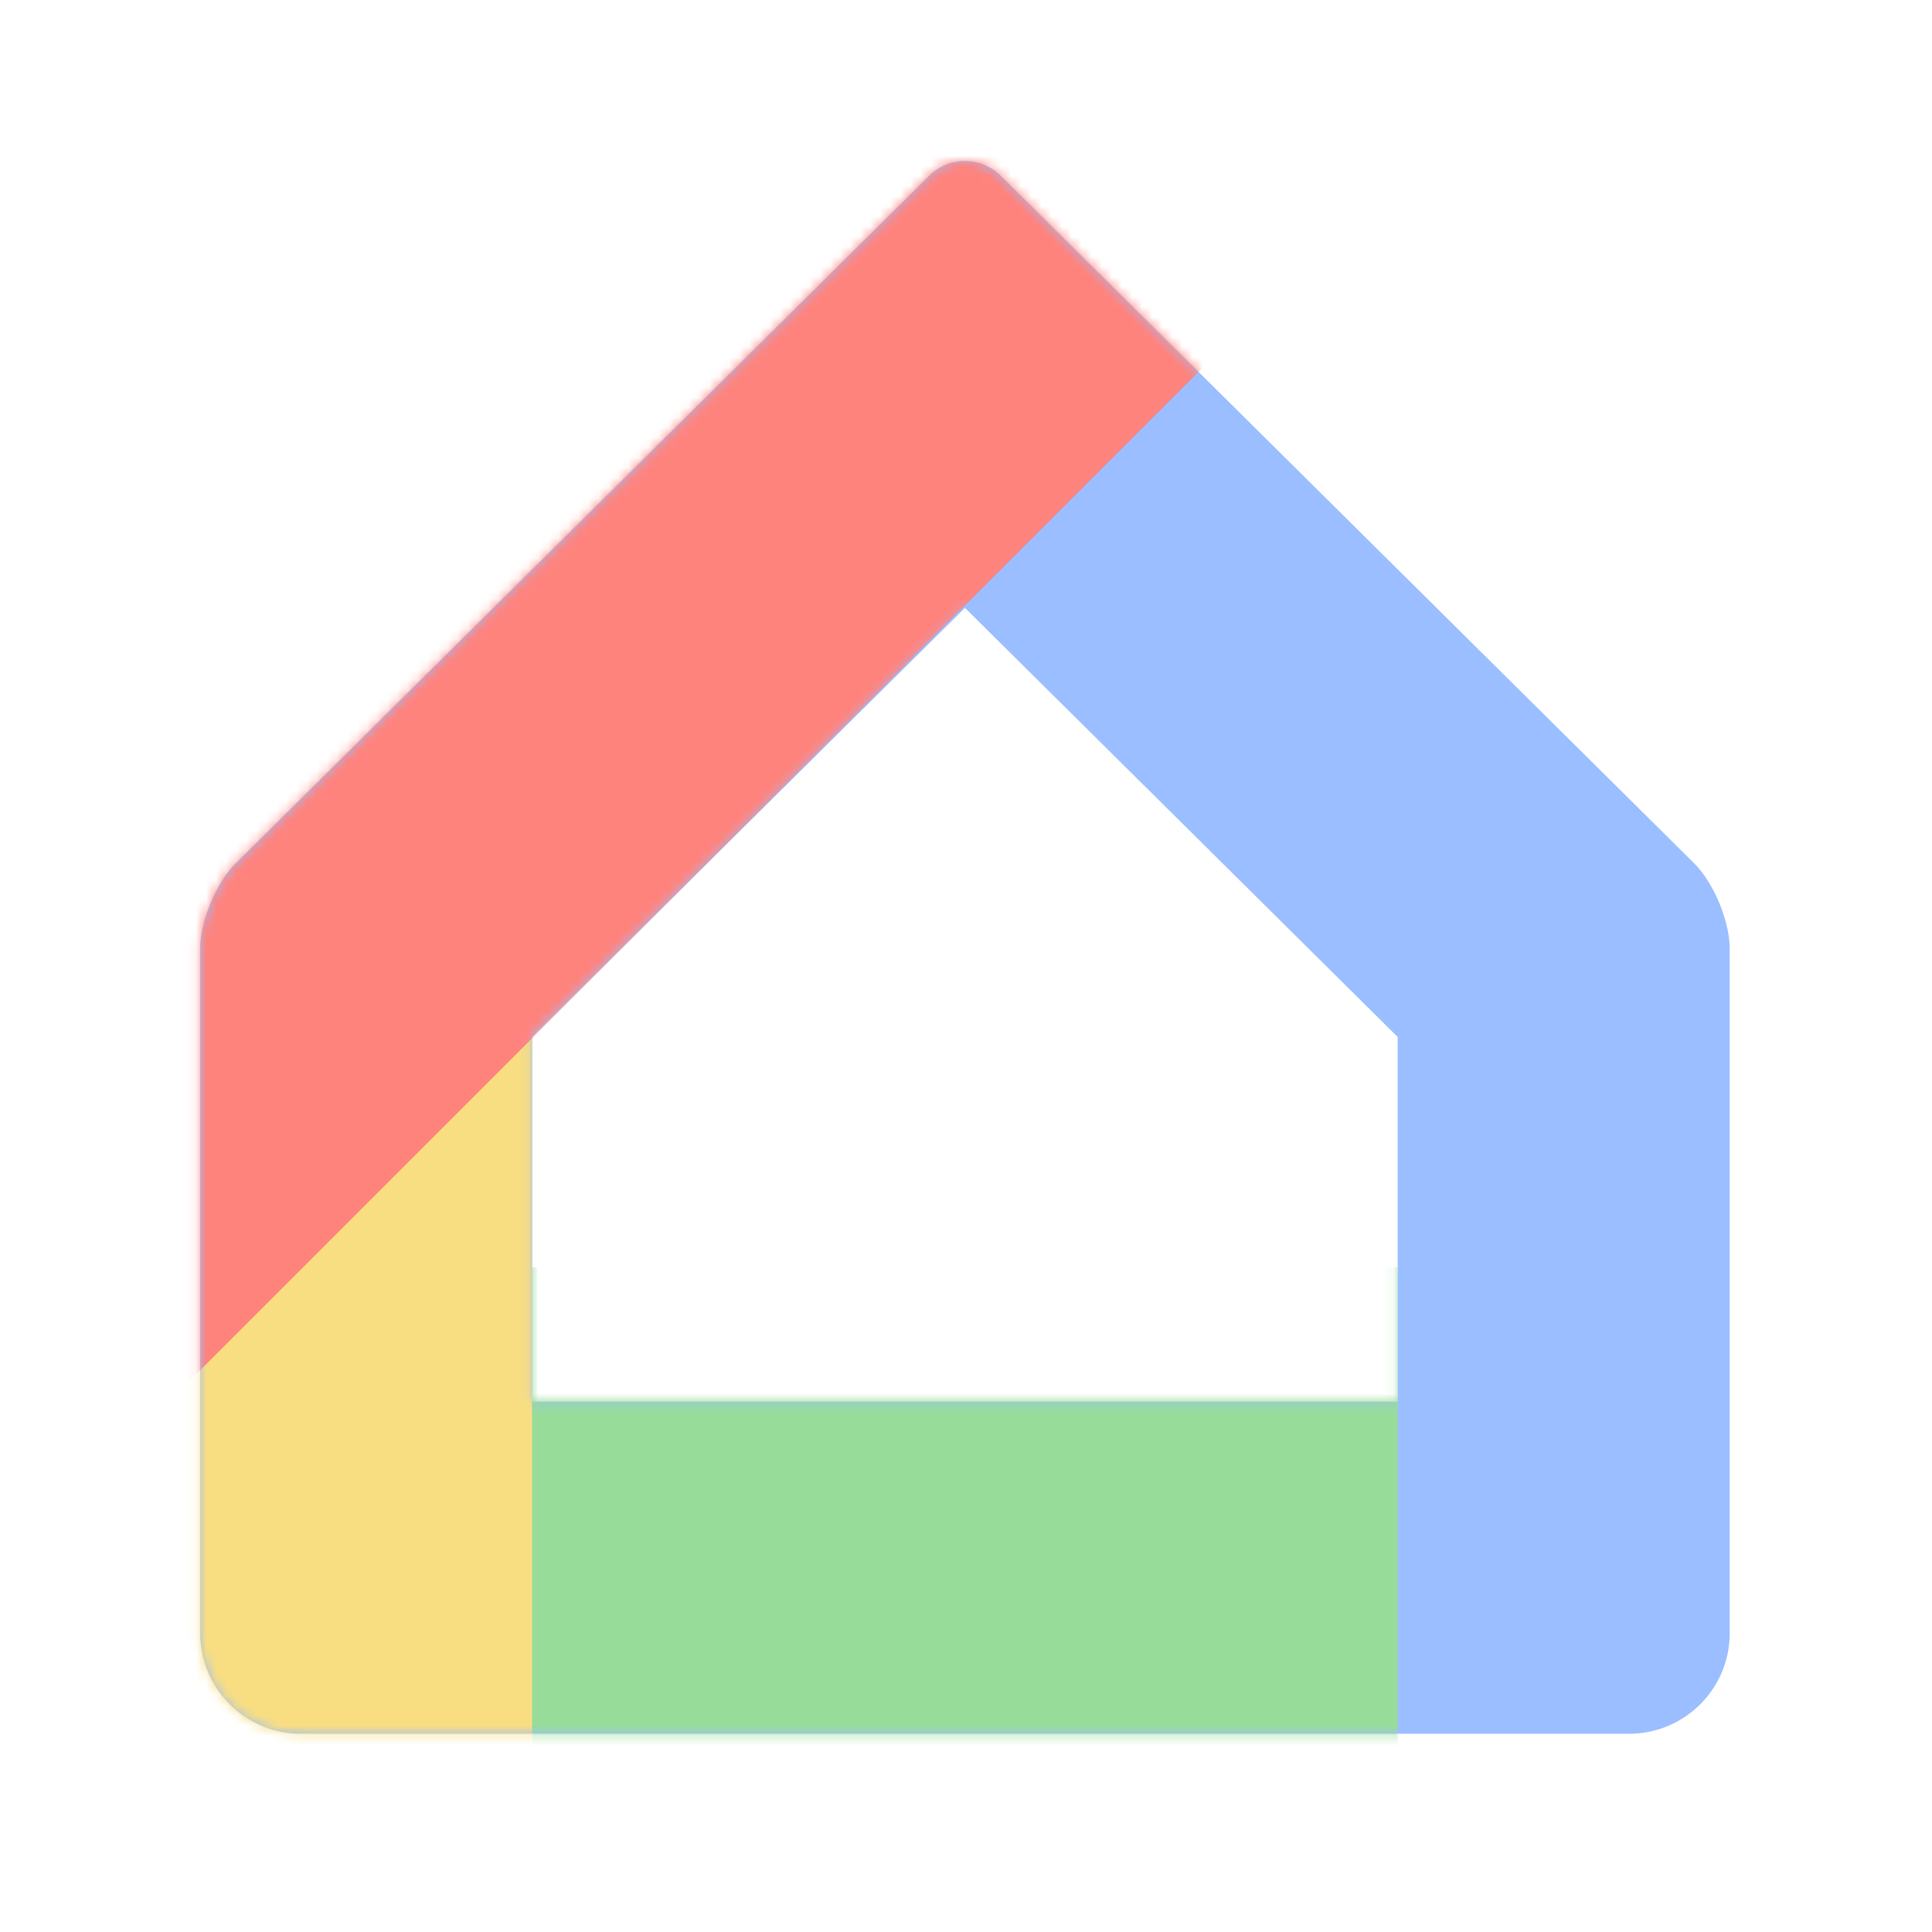 <svg xmlns="http://www.w3.org/2000/svg" width="192" height="192" fill="none"><path fill="#9ABEFF" fill-rule="evenodd" d="M161.893 172.297c5.526 0 10.003-4.473 10.003-9.991V94.302c0-2.763-1.59-6.581-3.551-8.526L99.447 17.459a5.05 5.05 0 0 0-7.102 0L23.447 85.776c-1.964 1.947-3.551 5.762-3.551 8.526v68.004c0 5.514 4.478 9.991 10.002 9.991h131.995Zm-22.997-69.249v36.249h-86v-36.249l43-42.637 43 42.637Z" clip-rule="evenodd"/><mask id="a" width="153" height="157" x="19" y="16" maskUnits="userSpaceOnUse" style="mask-type:luminance"><path fill="#fff" fill-rule="evenodd" d="M161.893 172.297c5.526 0 10.003-4.473 10.003-9.991V94.302c0-2.763-1.59-6.581-3.551-8.526L99.447 17.459a5.05 5.05 0 0 0-7.102 0L23.447 85.776c-1.964 1.947-3.551 5.762-3.551 8.526v68.004c0 5.514 4.478 9.991 10.002 9.991h131.995Zm-22.997-69.249v36.249h-86v-36.249l43-42.637 43 42.637Z" clip-rule="evenodd"/></mask><g mask="url(#a)"><path fill="#F9DE81" d="M12.896 192.938v-152h40v152z"/><path fill="#98DC9A" d="M52.896 208.938v-83h86v83z"/><path fill="#FF837D" d="M-9.882 109.377 97.598 1.897l28.284 28.284-107.48 107.48z"/></g></svg>